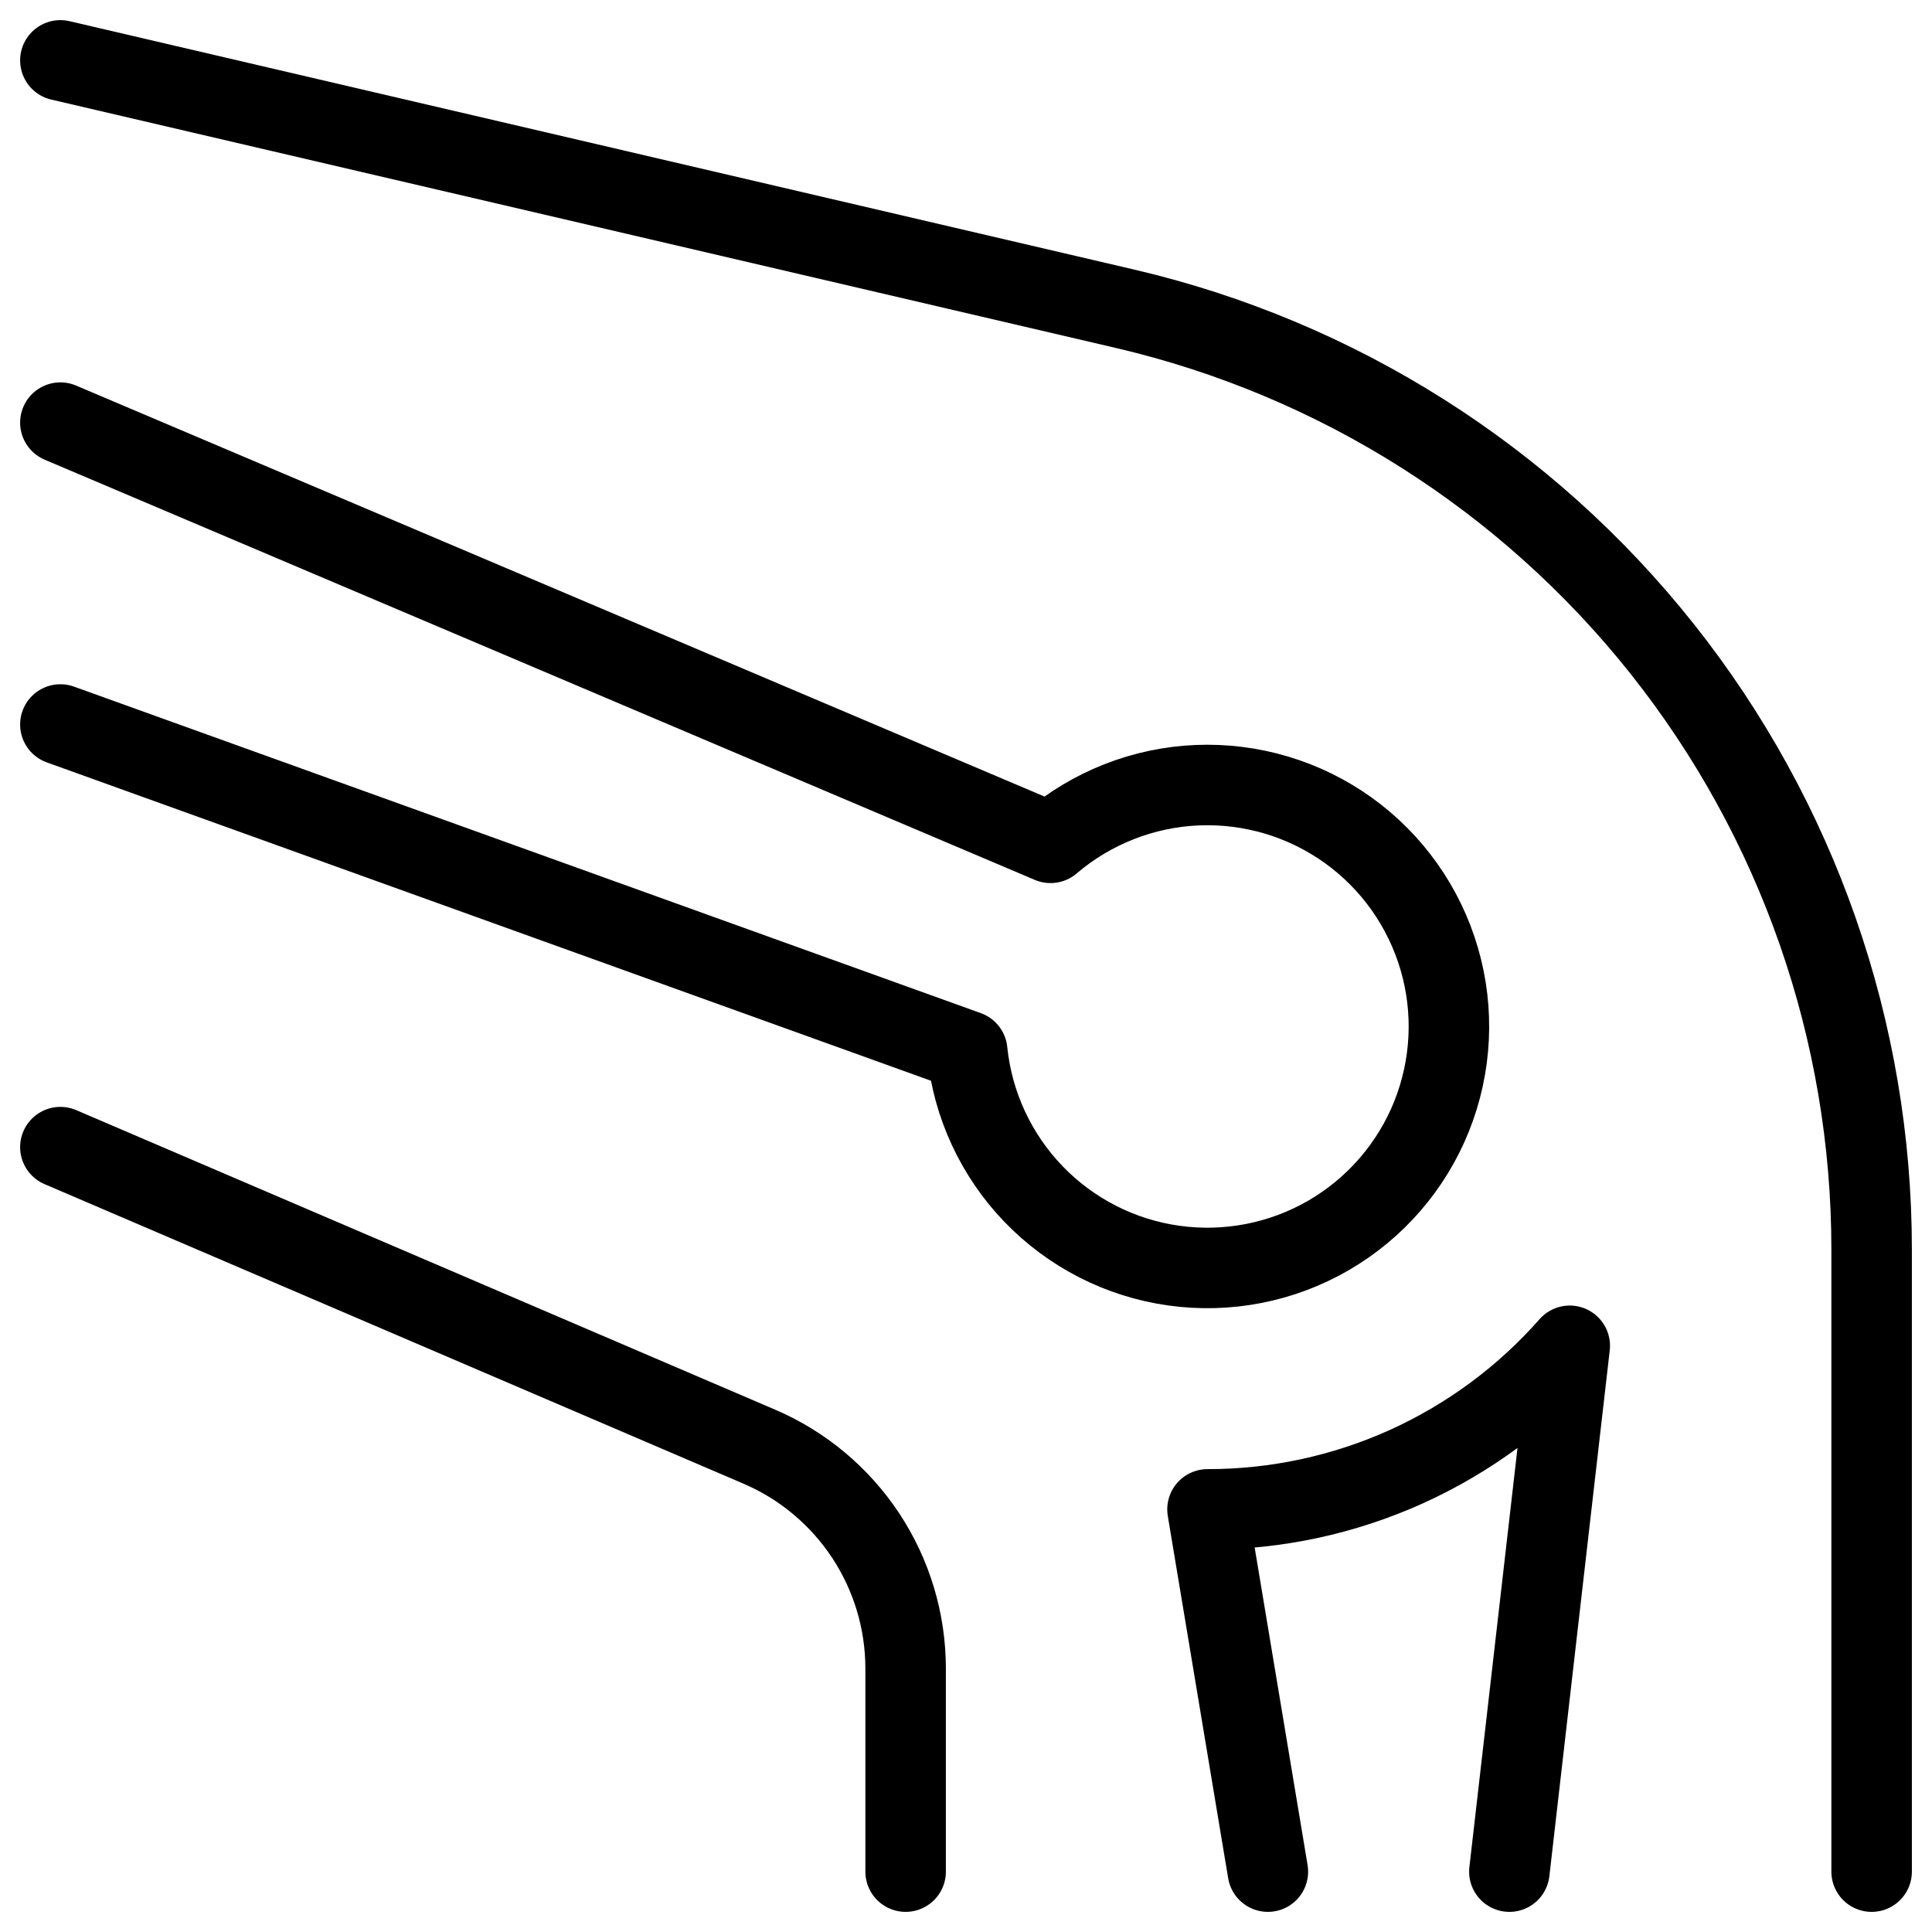 <svg xmlns="http://www.w3.org/2000/svg" fill="none" viewBox="0 0 24 24" id="Medical-Specialty-Knee-1--Streamline-Ultimate">
  <desc>
    Medical Specialty Knee 1 Streamline Icon: https://streamlinehq.com
  </desc>
  <path stroke="#000000" stroke-linecap="round" stroke-linejoin="round" d="m0.75 0.75 13.227 3.086c2.638 0.616 4.989 2.105 6.673 4.227C22.334 10.185 23.25 12.813 23.25 15.522v7.728" stroke-width="1"></path>
  <path stroke="#000000" stroke-linecap="round" stroke-linejoin="round" d="m0.75 14.25 8.682 3.721c0.54 0.231 0.999 0.616 1.323 1.106 0.323 0.49 0.495 1.064 0.495 1.651v2.522" stroke-width="1"></path>
  <path stroke="#000000" stroke-linecap="round" stroke-linejoin="round" d="m0.75 9 11.265 4.056c0.068 0.667 0.358 1.293 0.823 1.776 0.465 0.483 1.079 0.797 1.744 0.89 0.664 0.093 1.341 -0.039 1.921 -0.375s1.032 -0.858 1.281 -1.48c0.249 -0.623 0.283 -1.311 0.095 -1.955 -0.188 -0.644 -0.586 -1.207 -1.131 -1.598 -0.545 -0.391 -1.206 -0.588 -1.876 -0.56 -0.67 0.028 -1.312 0.281 -1.822 0.716L0.75 5.25" stroke-width="1"></path>
  <path stroke="#000000" stroke-linecap="round" stroke-linejoin="round" d="m18.75 23.25 0.75 -6.532c-0.562 0.639 -1.255 1.151 -2.031 1.502 -0.776 0.35 -1.618 0.531 -2.469 0.53l0.75 4.5" stroke-width="1"></path>
</svg>